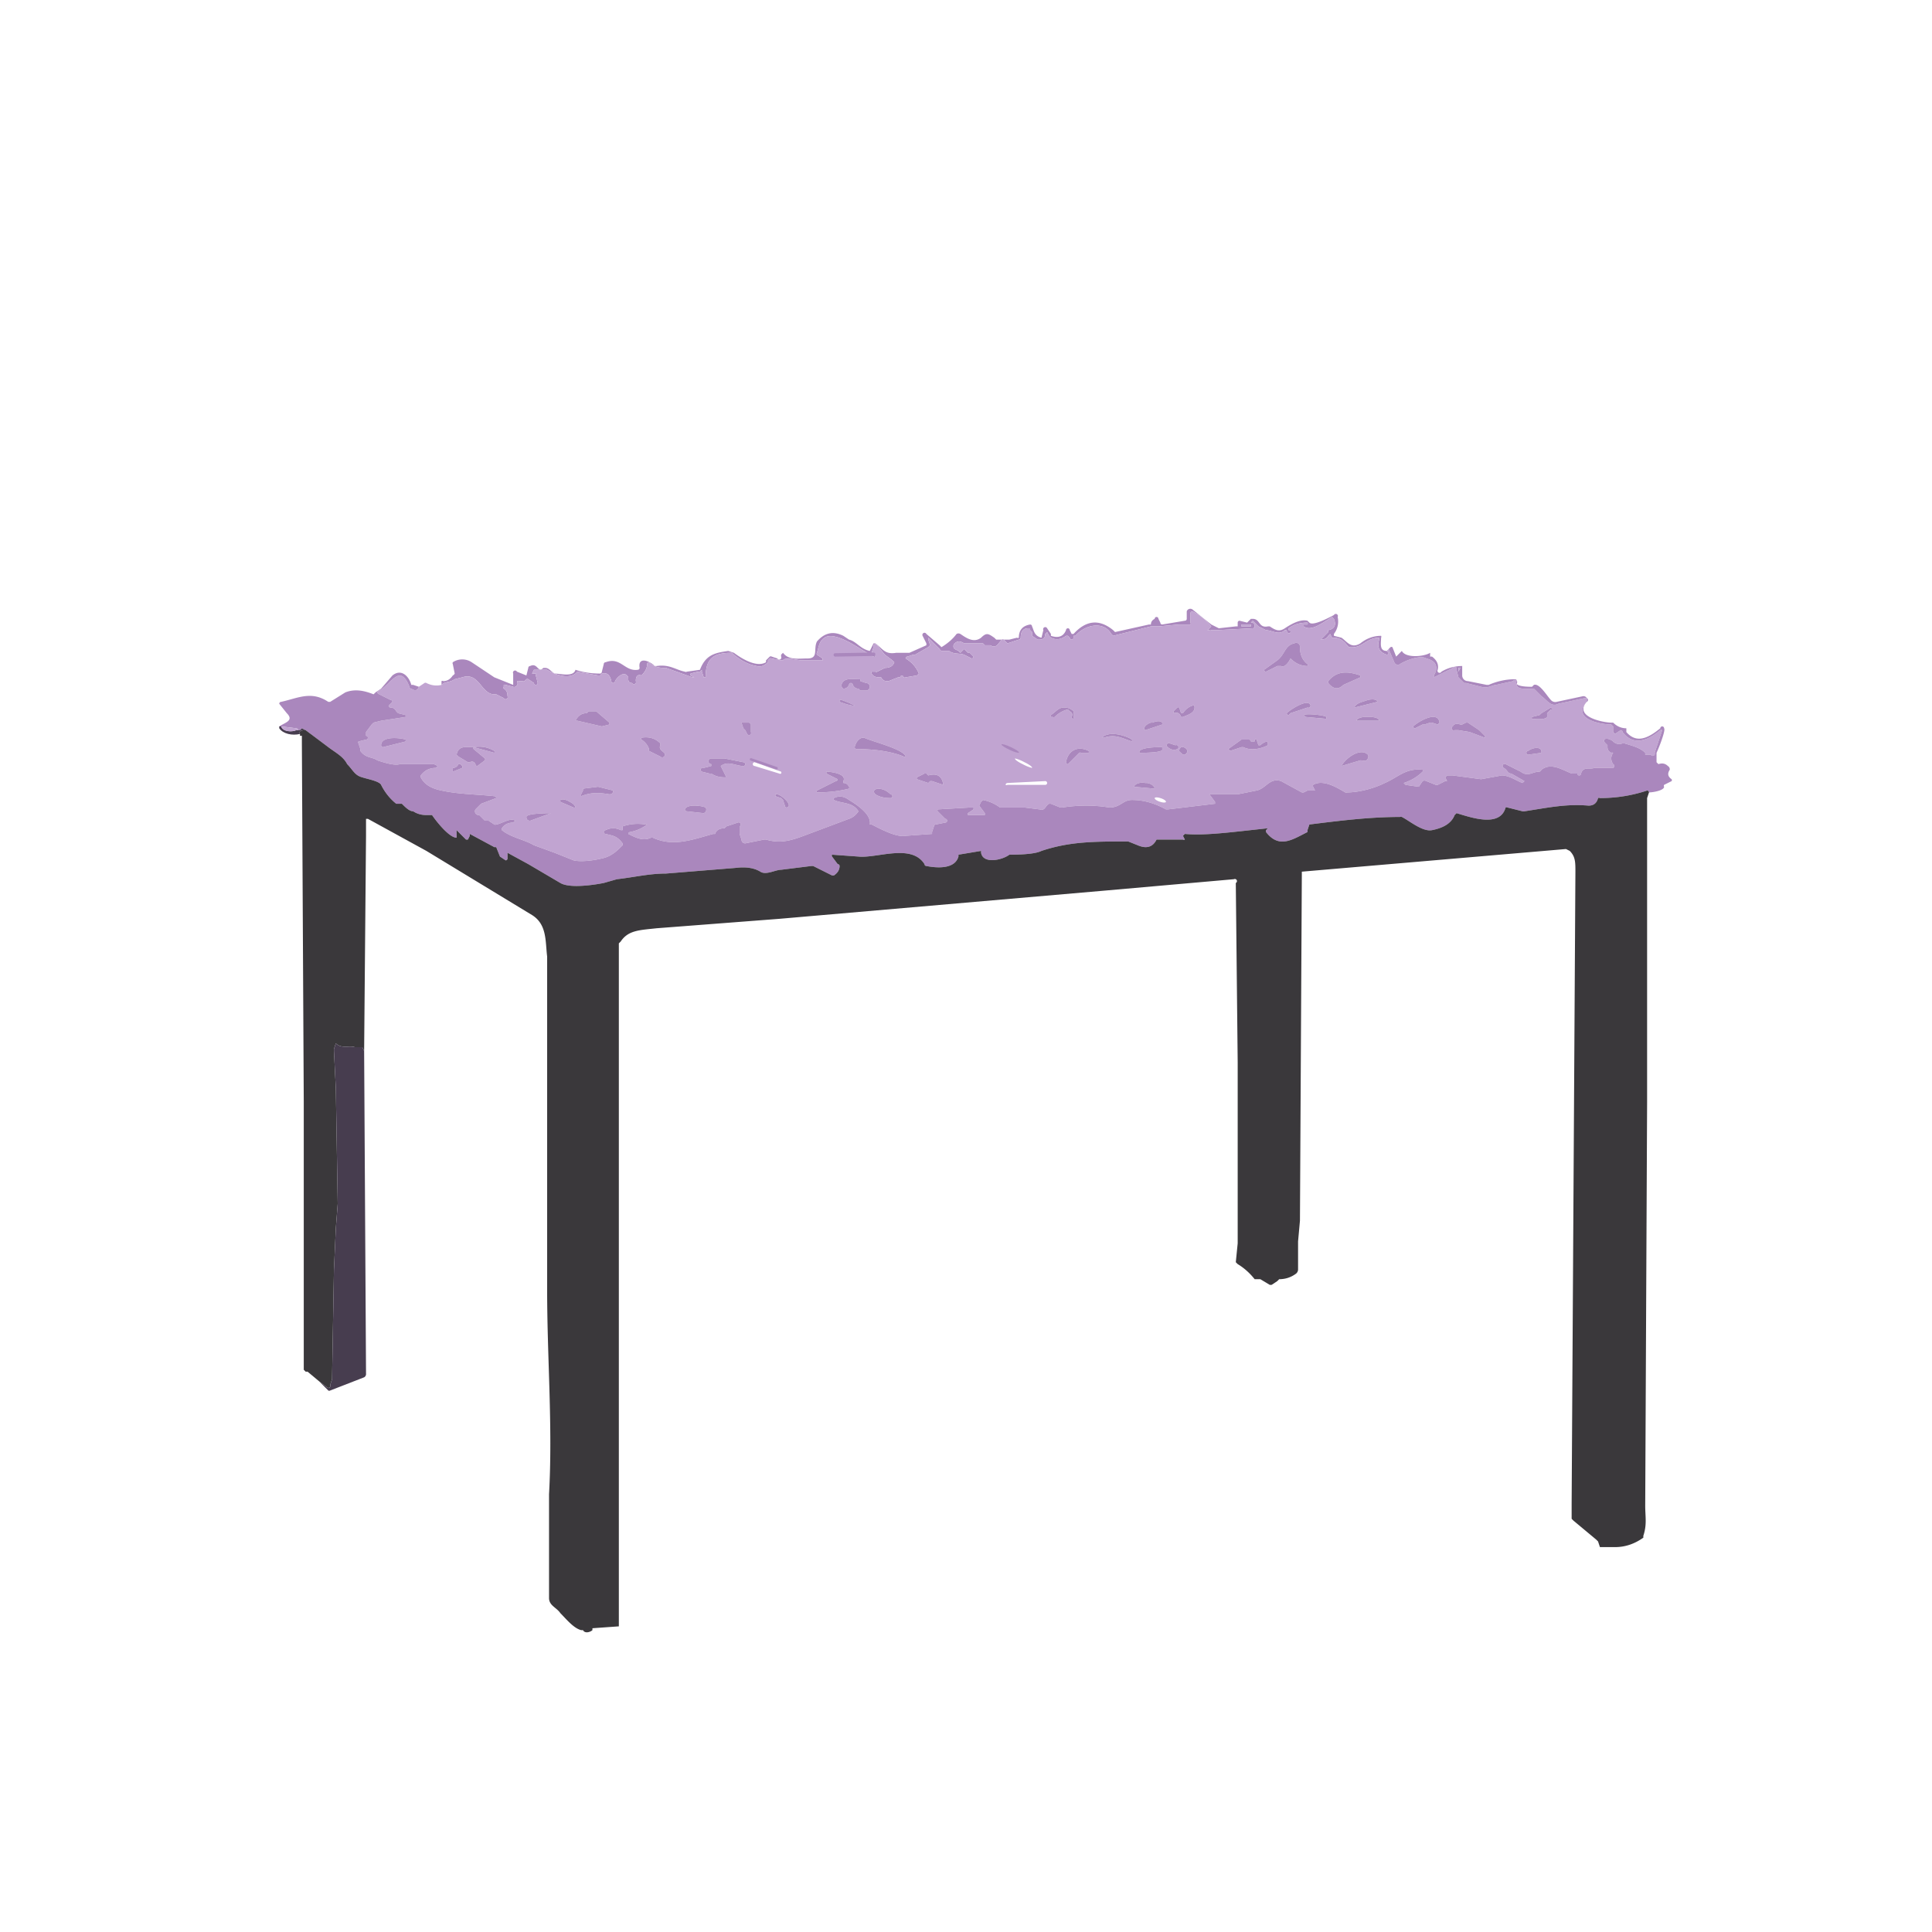 <svg xmlns="http://www.w3.org/2000/svg" baseProfile="tiny" version="1.2" viewBox="0 0 1024 1024">
  <path fill="#aa87bd" d="m735 345 1 1a1 1 0 0 1-1 1q-6-2-4-8v-1c-7 0-9 6-16 5l-1-1q-3-4-7-4h-1l-1-2-1 1q-1 2-4 2l4-4v-1q5-1 3-6l-1-1c-5 3-11 8-15 5v-1h2a1 1 36 0 0 0-1q-6 0-10 3v1h1v1c0 1-2 1-2-1h-1c-3 3-7 0-10 0l-4-2-3-3-1 1h1l1 1v1a1 1 0 0 1-1 1l-19 1h-3a1 1-57 0 1-1 0h-1l1-1 1-1q-4-5-10-8a1 1 0 0 0-1 1v5a1 1 84 0 1 0 1h-6l-11 1h-4l-20 5-1-1c-4-7-14-5-19 1h-1v1a1 1 0 0 1-2 0l-1-1h-1q-4 3-8 1l-1-1-1-2-1 1q0 3-3 3h-1l-3-2v-2l-1-1v-1h-1q-4 0-4 5a1 1-10 0 1-1 1l-6 2-2-2a1 1-43 0 0-1 0c-2 2-3 5-6 3h-3l-1-1h-10q-3-2-5 0a2 2 0 0 0 0 3l2 1 1 1 1-1 1-1 2 2a2 2 2 0 0 1 0l2 2a1 1 0 0 1-1 1l-4-2c-3-1-5 0-8-2h-4a2 2-7 0 1-1-1l-6-6v1l1 3-1 1-7 4h-1l-3 1a1 1 0 0 0-1 1q5 3 7 8l-1 1-6 1a1 1-29 0 1-1 0q-1-2-2 0h-1l-5 2h-1q-2 0-3-2h-1q-3 0-4-2a1 1 0 0 1 0-1h2a1 1 45 0 0 1 0l4-2q4 0 5-3l-1-1-4-3-4-5a1 1 0 0 0-2 1l-1 3a1 1 0 0 0 0 1h2v1a1 1 43 0 1-1 0c-6-3-20-14-26-10-3 2-3 5-4 8a1 1-68 0 0 0 1l3 2v1h-11c-2 0-9-2-10 0h-1l-5-1a1 1 0 0 0-1 0l-1 1a2 2 74 0 1 0 1q-3 3-6 2-6-1-12-6l-1-1c-10 0-14 3-14 13h-1l-1-3v-1l-1 1h-1l-4 1v1l2 1h-1l-14-5a2 2 52 0 0-1 0q-5 0-8-3a1 1 19 0 0-1 1q0 3-3 6c-3-1-3 2-3 3a1 1 14 0 1-2 1q-2 0-2-2v-1c-2-4-6 0-7 2a1 1 0 0 1-2 0q-1-5-5-4l-1 1h-1l-11-2c-4 5-13 1-16-1h-7l-1 2h2a1 1 0 0 1 0 1l1 4a1 1 0 0 1-2 0l-3-2a1 1 0 0 0-1 0l-1 1a1 1-38 0 1-1 0h-2a1 1-19 0 0-1 0q1 2-1 3a1 1 0 0 1-1 0l-4-1a1 1 0 0 0-1 0v1a1 1 0 0 0 0 1q2 1 2 4a1 1 0 0 1-2 1l-4-2h-1c-7 0-8-12-17-9l-4 1c-3 2-5 1-7 3v-2a1 1 8 0 1 1 0q3 0 5-3a2 2 0 0 0 1-1l-1-5a1 1 67 0 1 0-1c3-2 7-2 10 0l12 8 10 4v-6a1 1 0 0 1 2-1l5 2 1-4a1 1 0 0 1 1-1c4-2 4 4 7 1h1c2 0 3 2 5 3 3 0 10 2 11-2q6 2 13 2a1 1 10 0 0 1-1l1-4a1 1-89 0 1 1-1c8-3 10 5 17 4a1 1-8 0 0 1-1c-1-6 5-4 8-1h1c7-1 10 2 15 3a1 1-51 0 0 1 0l7-1c3-8 8-9 15-10l3 1c4 3 12 8 17 5v-1l2-2a1 1-41 0 1 1 0l3 1a1 1 13 0 0 2-1v-1l1-1c3 4 8 3 13 3 6 0 3-5 5-9q6-7 14-3l3 2c4 1 6 5 11 6l2-4h1c4 3 5 6 11 5h7l9-4v-1l-2-4a1 1 0 0 1 2-1l7 6 1 1q5-3 8-7a2 2 0 0 1 2 0c3 2 7 5 11 2 3-3 4-2 7 0l1 1h7l4-1a1 1 0 0 0 1 0q0-6 6-7a1 1 0 0 1 1 1c1 2 1 5 5 6l1-4a1 1 0 0 1 2-1l2 3v1q6 2 8-3a1 1 0 0 1 2 0l1 2h1q10-11 21-2l1 1 18-4h1q0-2 2-3a1 1 0 0 1 2 0l1 2a1 1 0 0 0 1 1l12-2a1 1-8 0 0 1-1v-4a2 2 0 0 1 3-1l10 8 4 2 9-1h1v-2a1 1 0 0 1 1-1l4 1 1-1 1-1h1c4 0 3 5 8 4h1c3 2 5 3 8 1s8-5 12-4l1 1c2 2 11-3 13-4a1 1 0 0 1 2 1q1 5-2 9v1l4 1c3 2 5 6 10 3q5-4 11-4a1 1 0 0 1 0 1c0 3-1 7 3 7Zm-72-13v-1h-5a1 1 0 0 0 0 1h6-1Z"/>
  <path fill="#c1a4d1" d="m735 345 1-1 3 7a2 2-23 0 0 3 1c3-2 11-5 14-3 4 1 6 3 5 7l-1 2v1l10-5a1 1 67 0 1 2 1l1 4 3 3h1l8 2c4 1 6-1 8-1l9-2a1 1 0 0 1 2 1c-1 4 6 3 9 3l4 4c3 2 5 6 9 4l14-3a1 1 18 0 1 1 2c-8 9 7 12 13 12l1 1v3l1 1 3-2a1 1 62 0 1 1 1c6 8 14 4 20-1a1 1 79 0 1 1 0l-4 12a1 1 0 0 1-2 1h-3v-1c-3-3-8-4-11-5h-1q-3 1-5-1a2 1 26 0 0-4 1l1 1v1q0 2 2 3a1 1 0 0 1 1 0q-2 3 0 6a1 1 0 0 1-1 2h-9c-2 1-6-1-7 3a1 1 0 0 1-2 0h-3c-5-2-11-6-16-2a2 2-71 0 1-1 1c-4 0-6 3-10 0l-8-4a1 1 0 0 0-1 2c2 1 2 3 4 3l7 4-1 1c-3-1-7-4-11-4l-11 2-15-2h-3l-1 1 1 2h-1l-4 2h-1l-5-2a2 2 0 0 0-2 0l-2 3-7-1-1-1q6-2 10-6a1 1 0 0 0 0-1c-9-1-13 4-20 7-6 3-14 5-20 5a2 2 56 0 1-1 0c-5-3-12-7-17-4a1 1 0 0 0 0 1l1 2h-4l-2 1h-1l-11-6c-6-2-8 4-13 5l-10 2h-15l3 4v1l-25 3h-1q-9-5-18-5c-5 0-6 4-12 4q-12-2-25 0h-1l-5-2h-1c-2 1-2 4-5 3l-8-1h-13q-4-3-9-4l-1 1-1 2 3 4v1h-9v-1l3-2v-1h-2l-17 1a1 1 0 0 0 0 1l4 4a1 1-36 0 1 0 2l-5 1a1 1 0 0 0-1 1l-1 3v1l-14 1c-5 1-14-4-18-6h-1c1-5-6-10-11-13q-4-3-8-1a1 1 0 0 0 0 1c4 2 10 1 13 6q1 0 0 0-2 3-5 4l-24 9c-8 3-13 4-20 2h-1l-10 2a2 2 0 0 1-2-2l-1-3v-4a1 1 0 0 0-1-2l-6 2-1 1q-4 0-5 3h-1c-11 3-21 7-32 2h-1c-4 2-8 0-12-2a1 1 0 0 1 1-1q5-1 9-4h-1q-6-1-12 1v2h-1q-4-2-8 0a1 1 0 0 0 0 2c4 1 6 1 9 5v1c-3 3-6 6-11 7-4 1-11 2-15 1l-10-4-11-4c-5-3-12-4-17-8v-1q2-3 6-3l1-1c-2-2-8 2-10 2a1 1-33 0 1-1 0l-3-2h-2l-3-3a2 2 18 0 1-2-3l3-3 8-3a1 1 0 0 0-1-1c-9-1-19-1-28-3-5-1-9-3-11-7v-1q3-4 8-4l1-1-2-1h-17a1 1-44 0 0-1 0c-3 1-9-1-12-2-3-2-6-1-9-5a2 2 28 0 1 0-1l-1-3a1 1 0 0 1 0-1l4-1a1 1 0 0 0 0-2v-2l3-4 1-1 4-1 13-2v-1l-4-1-1-1q-1-2-3-2a1 1 0 0 1-1-1l2-2a1 1-47 0 0-1-1l-6-3q-2-1 0-2c6-3 11-15 16-2a1 1 2 0 0 1 1q3 2 4-1l3-2a1 1 0 0 1 1 0q4 2 8 1c2-2 4-1 7-3l4-1c9-3 10 9 17 9h1l4 2a1 1 0 0 0 2-1q0-3-2-4a1 1 0 0 1 0-1v-1a1 1 0 0 1 1 0l4 1a1 1 0 0 0 1 0q2-1 1-3a1 1-19 0 1 1 0h2a1 1-38 0 0 1 0l1-1a1 1 0 0 1 1 0l3 2a1 1 0 0 0 2 0l-1-4a1 1 0 0 0 0-1h-2l1-2h7c3 2 12 6 16 1l11 2h1l1-1q4-1 5 4a1 1 0 0 0 2 0c1-2 5-6 7-2v1q0 2 2 2a1 1 14 0 0 2-1c0-1 0-4 3-3q3-3 3-6a1 1 19 0 1 1-1q3 3 8 3a2 2 52 0 1 1 0l14 5h1l-2-1v-1l4-1h1l1-1v1l1 3h1c0-10 4-13 14-13l1 1q6 5 12 6 3 1 6-2a2 2 74 0 0 0-1l1-1a1 1 0 0 1 1 0l5 1h1c1-2 8 0 10 0h11v-1l-3-2a1 1-68 0 1 0-1c1-3 1-6 4-8 6-4 20 7 26 10a1 1 43 0 0 1 0v-1h-2a1 1 0 0 1 0-1l1-3a1 1 0 0 1 2-1l4 5 4 3 1 1q-1 3-5 3l-4 2a1 1 45 0 1-1 0h-2a1 1 0 0 0 0 1q1 2 4 2h1q1 2 3 2h1l5-2h1q1-2 2 0a1 1-29 0 0 1 0l6-1 1-1q-2-5-7-8a1 1 0 0 1 1-1l3-1h1l7-4 1-1-1-3v-1l6 6a2 2-7 0 0 1 1h4c3 2 5 1 8 2l4 2a1 1 0 0 0 1-1l-2-2a2 2 2 0 1-1 0l-2-2-1 1-1 1-1-1-2-1a2 2 0 0 1 0-3q2-2 5 0h10l1 1h3c3 2 4-1 6-3a1 1-43 0 1 1 0l2 2 6-2a1 1-10 0 0 1-1q0-5 4-5h1v1l1 1v2l3 2h1q3 0 3-3l1-1 1 2 1 1q4 2 8-1h1l1 1a1 1 0 0 0 2 0v-1h1c5-6 15-8 19-1l1 1 20-5h4l11-1h6a1 1 84 0 0 0-1v-5a1 1 0 0 1 1-1q6 3 10 8l-1 1-1 1h1a1 1-57 0 0 1 0h3l19-1a1 1 0 0 0 1-1v-1l-1-1h-1l1-1 3 3 4 2c3 0 7 3 10 0h1c0 2 2 2 2 1v-1h-1v-1q4-3 10-3a1 1 36 0 1 0 1h-2v1c4 3 10-2 15-5l1 1q2 5-3 6v1l-4 4q3 0 4-2l1-1 1 2h1q4 0 7 4l1 1c7 1 9-5 16-5v1q-2 6 4 8a1 1 0 0 0 1-1l-1-1Zm-51 4q4 4 9 4a1 1 0 0 0 0-1q-4-3-4-9a2 2 0 0 0-3-2c-5 1-5 6-9 9l-7 5a1 1 0 0 0 1 1l6-3h2c2 1 4-2 5-4Zm37 9c-6-2-12-3-17 3v1q4 5 8 1l9-4v-1Zm-269 5q1 2 3 2l1 1h3a2 2 0 0 0 0-4l-3-1v-1h-1c-3 0-8-1-9 3a2 2 0 0 0 1 2q2 0 3-2a1 1 0 0 1 2 0Zm266 12 12-3a5 2-15 0 0-5-1l-3 1a5 2-15 0 0-4 3Zm-273-4v1a8 1 20 0 0 7 2h1a8 1 20 0 0-7-3h-1Zm249 2c-2-2-10 3-12 5a1 1 0 0 0 1 1l1-1 9-3a1 1 0 0 0 1-2Zm-68 5-1-3a1 1 0 0 0-1 0l-2 2v1q3-1 4 2h1c2-1 7-2 6-6a1 1 0 0 0-1 0q-3 1-5 4h-1Zm-59-1q2 1 1 3a1 1 0 0 0 1 1v-4q-2-2-5-2c-3 0-4 2-7 4v1h1a1 1 0 0 0 1 0q3-3 7-4l1 1Zm253 1 2-2h1l-1-1-5 3-1 1-4 1a1 1 0 0 0 0 1c1 0 9 1 8-2v-1Zm-514 4 13 3 4-1v-1l-7-6h-4l-1 1q-4 0-6 4h1Zm386-2 11 1v-1c-1-1-11-2-12-1l1 1Zm27 2h12a5 2-1 0 0-5-2h-3a5 2-1 0 0-4 2Zm40 1 3 1 1-1c-1-7-12 0-14 2a1 1 0 0 0 1 1l4-2h1l3-1h1Zm-362 0h-4l1 3 1 1 1 2a1 1 0 0 0 2-1v-4a2 1 21 0 0-1-1Zm210 4 9-3a4 2-21 0 0-5-1h-1a4 2-21 0 0-3 4Zm166 0 6 1 8 3a1 1 0 0 0 0-1l-3-3-6-4h-1l-2 1h-1q-3-1-4 1a1 1 0 0 0 1 2h2Zm-188 4c6-2 9 0 15 2v-1c-3-2-12-5-16-1h1Zm-245 1q3 2 4 5a1 1 12 0 0 0 1l6 3a1 1 0 0 0 2-2c-1-1-3-2-2-4v-1q-4-4-10-3a1 1 0 0 0 0 1Zm114 5c8 0 18 1 25 4a1 1 0 0 0 1 0c-1-4-18-8-22-10h-1q-3 1-4 5a1 1 0 0 0 1 1Zm-239-5c-3-1-13-2-13 3a1 1 0 0 0 1 1l12-3v-1Zm449 1h-1a1 1 70 0 0-1-1h-4l-7 5 1 1 6-2h1c4 2 9 1 13-1v-1c0-2-3 0-4 1h-1l-1-3a1 1 0 0 0-1 0v1h-1Zm-45 3c1 1 3 2 5 1a1 1 0 0 0-1-2l-3-1a1 1 0 0 0-1 2Zm-368 0 11 3a1 1 0 0 0 0-1q-5-3-11-2c-4 0-8-1-9 4l1 1 5 3h1q2-1 3 1a1 1 0 0 0 1 1l4-3a1 1 0 0 0 0-1l-6-5a1 1 0 0 1 0-1Zm375 3a2 2 0 0 0 2 1c3-2 0-4-1-4h-1q-2 2 0 3Zm-22 0c2 0 13 0 12-2v-1c-3 0-10 0-12 2a1 1 0 0 0 0 1Zm206 1 7-1v-1c-1-3-6-1-7 0a1 1 0 0 0 0 2Zm-237-1h4a1 1 0 0 0 0-1c-6-3-11 0-12 6a1 1 0 0 0 1 1l6-6a1 1-52 0 1 1 0Zm148 4c2 0 3 1 4-1a2 2 0 0 0 0-2c-4-4-12 2-14 6l10-3Zm-344 3-4 1a1 1-38 0 0-1 2l4 1h1q3 2 7 2h1l-3-6q-1 0 0 0c4-3 8 0 12 0a1 1-40 0 0 0-2l-10-2h-7a1 1 61 0 0 0 3v1Zm170 1a5 1 25 0 0-4-3 5 1 25 0 0-5-2 5 1 25 0 0 4 3 5 1 25 0 0 5 2Zm-133 3a1 1 0 0 0 0-1l-14-5a1 1 0 0 0-1 1 1 1 0 0 0 1 1l13 4a1 1 0 0 0 1 0Zm-171-5q-1 2-3 2v2l5-2a1 1 0 0 0 0-1l-1-1a1 1 0 0 0-1 0Zm200 9-10 5a1 1 0 0 0 0 1q9 0 17-2a1 1 0 0 0 0-1q-1-2-3-2v-1c2-4-7-5-9-5v1l6 3a1 1 0 0 1-1 1Zm48-4h-1l-4 2a1 1-56 0 0 0 1l6 2 1-1h1q0-1 0 0l6 2q-1-7-8-5l-1-1Zm64 5a1 1 0 0 0-1-1l-20 1a1 1 0 0 0-1 1 1 1 0 0 0 1 0h20a1 1 0 0 0 1-1Zm46 2 11 1a5 3 5 0 0-4-3h-1a5 3 5 0 0-6 2Zm-293 5c5-2 9-2 15-1q2 0 2-2 1 0 0 0l-8-2-8 1v1l-1 2v1Zm156-1q3 2 8 2a1 1 0 0 0 0-2q-3-3-7-3-3 1-1 3Zm-49 3 1 3a1 1 0 0 0 1 1c4-1-4-8-6-7v1l3 1 1 1Zm203 1a3 1 19 0 0-3-2 3 1 19 0 0-3 0 3 1 19 0 0 3 2 3 1 19 0 0 3 0Zm-321 0 7 3h1a4 2 26 0 0-3-3 4 2 26 0 0-5-1v1Zm67 5 9 1a2 2 0 0 0 1-3c-2-1-10-2-11 1a1 1 0 0 0 1 1Zm-83 5 11-4c-1 0-13 0-13 2q0 2 2 2Z"/>
  <path fill="#c1a4d1" d="M663 332h1-6a1 1 0 0 1 0-1h5v1Z"/>
  <path fill="#aa87bd" d="M684 349c-1 2-3 5-5 4h-2l-6 3a1 1 0 0 1-1-1l7-5c4-3 4-8 9-9a2 2 0 0 1 3 2q0 6 4 9a1 1 0 0 1 0 1q-5 0-9-4Z"/>
  <path fill="#aa87bd" d="M874 420a1 1-14 0 0-1-1q-12 4-25 4a1 1 9 0 0-1 0q-1 4-5 4c-12-1-21 1-34 3a2 2 51 0 1-1 0l-8-2a1 1-82 0 0-1 0c-3 11-19 5-26 3l-1 1c-2 5-7 7-12 8s-12-5-16-7a2 2 63 0 0-1 0c-16 0-32 2-48 4l-1 3v1c-8 4-15 9-22 0v-1l1-1c-19 2-33 4-44 3l-1 1 1 2a1 1 0 0 1-1 0h-14q-3 6-10 3l-5-2c-18 0-31 0-46 5q-4 2-17 2c-4 3-14 5-15-1v-1l-12 2v1c-2 7-12 6-17 5a1 1 80 0 1-1-1c-7-11-25-3-35-4l-14-1a1 1 0 0 0 0 1l3 4a1 1 17 0 1 1 1q0 3-3 5h-1l-10-5h-1l-16 2c-3 0-8 3-11 1q-5-3-13-2l-37 3c-9 0-17 2-26 3l-7 2c-5 1-18 3-23 0l-17-10-11-6v3a1 1 0 0 1-1 1l-3-2-2-5h-1l-13-7v1l-1 2h-1l-5-5v4q1 1 0 0c-4 0-11-9-13-12h-3q-4 0-7-2c-2 0-4-2-6-4h-3q-5-4-8-10c-1-2-7-3-10-4-4-1-5-4-8-7-2-4-6-6-10-9l-12-9-2-1-1 1h-2 1a1 1 0 0 0-1-1l-8-1h-1c3-2 8-3 4-7l-4-5a1 1 0 0 1 1-1c9-2 16-6 25 0h1l8-5c5-2 10-1 15 1l1-1 3-2 6-7c5-4 9 1 10 5h1l3 1q-1 3-4 1a1 1 2 0 1-1-1c-5-13-10-1-16 2q-2 1 0 2l6 3a1 1-47 0 1 1 1l-2 2a1 1 0 0 0 1 1q2 0 3 2l1 1 4 1v1l-13 2-4 1-1 1-3 4v2a1 1 0 0 1 0 2l-4 1a1 1 0 0 0 0 1l1 3a2 2 28 0 0 0 1c3 4 6 3 9 5 3 1 9 3 12 2a1 1-44 0 1 1 0h17l2 1-1 1q-5 0-8 4v1c2 4 6 6 11 7 9 2 19 2 28 3a1 1 0 0 1 1 1l-8 3-3 3a2 2 18 0 0 2 3l3 3h2l3 2a1 1-33 0 0 1 0c2 0 8-4 10-2l-1 1q-4 0-6 3v1c5 4 12 5 17 8l11 4 10 4c4 1 11 0 15-1 5-1 8-4 11-7v-1c-3-4-5-4-9-5a1 1 0 0 1 0-2q4-2 8 0h1v-2q6-2 12-1h1q-4 3-9 4a1 1 0 0 0-1 1c4 2 8 4 12 2h1c11 5 21 1 32-2h1q1-3 5-3l1-1 6-2a1 1 0 0 1 1 2v4l1 3a2 2 0 0 0 2 2l10-2h1c7 2 12 1 20-2l24-9q3-1 5-4 1 0 0 0c-3-5-9-4-13-6a1 1 0 0 1 0-1q4-2 8 1c5 3 12 8 11 13h1c4 2 13 7 18 6l14-1v-1l1-3a1 1 0 0 1 1-1l5-1a1 1-36 0 0 0-2l-4-4a1 1 0 0 1 0-1l17-1h2v1l-3 2v1h9v-1l-3-4 1-2 1-1q5 1 9 4h13l8 1c3 1 3-2 5-3h1l5 2h1q13-2 25 0c6 0 7-4 12-4q9 0 18 5h1l25-3v-1l-3-4h15l10-2c5-1 7-7 13-5l11 6h1l2-1h4l-1-2a1 1 0 0 1 0-1c5-3 12 1 17 4a2 2 56 0 0 1 0c6 0 14-2 20-5 7-3 11-8 20-7a1 1 0 0 1 0 1q-4 4-10 6l1 1 7 1 2-3a2 2 0 0 1 2 0l5 2h1l4-2h1l-1-2 1-1h3l15 2 11-2c4 0 8 3 11 4l1-1-7-4c-2 0-2-2-4-3a1 1 0 0 1 1-2l8 4c4 3 6 0 10 0a2 2-71 0 0 1-1c5-4 11 0 16 2h3a1 1 0 0 0 2 0c1-4 5-2 7-3h9a1 1 0 0 0 1-2q-2-3 0-6a1 1 0 0 0-1 0q-2-1-2-3v-1l-1-1a2 1 26 0 1 4-1q2 2 5 1h1c3 1 8 2 11 5v1h3a1 1 0 0 0 2-1l4-12a1 1 79 0 0-1 0c-6 5-14 9-20 1a1 1 62 0 0-1-1l-3 2-1-1v-3l-1-1c-6 0-21-3-13-12a1 1 18 0 0-1-2l-14 3c-4 2-6-2-9-4l-4-4c-3 0-10 1-9-3a1 1 0 0 0-2-1l-9 2c-2 0-4 2-8 1l-8-2h-1l-3-3-1-4a1 1 67 0 0-2-1l-10 5v-1l1-2c1-4-1-6-5-7-3-2-11 1-14 3a2 2-23 0 1-3-1l-3-7 1-1a1 1 67 0 1 1 0l2 5 3-3c2 4 12 3 15 1v2h1q4 3 3 7a1 1 0 0 0 2 1q5-3 11-3v5a3 3 0 0 0 3 3l10 2h1q7-3 14-3a1 1 0 0 1 1 1c-2 3 6 3 8 3l1-1c3-1 7 6 9 8a3 3-23 0 0 3 1l14-3a2 2 0 0 1 2 3c-7 8 9 11 13 11h1q3 3 7 3 1 0 0 0v2c6 7 13 2 18-2a1 1 0 0 1 2 0c1 1-3 11-4 13v5l1 1q3-1 5 1a2 2 0 0 1 1 2q-2 3 1 5a1 1-50 0 1 0 1l-4 2a1 1 77 0 0 0 1c0 2-6 3-8 3Zm-101-66v2l1-2a1 1 0 0 0-1 0Z"/>
  <path fill="#c1a4d1" d="M773 354a1 1 0 0 1 1 0l-1 2v-2Z"/>
  <path fill="#aa87bd" d="M704 361c5-6 11-5 17-3v1l-9 4q-4 4-8-1v-1Zm-252 2a1 1 0 0 0-2 0q-1 2-3 2a2 2 0 0 1-1-2c1-4 6-3 9-3h1v1l3 1a2 2 0 0 1 0 4h-3l-1-1q-2 0-3-2Zm266 12a5 2-15 0 1 4-3l3-1a5 2-15 0 1 5 1l-12 3Zm-273-4h1a8 1 20 0 1 7 3h-1a8 1 20 0 1-7-2v-1Zm237 7c2-2 10-7 12-5a1 1 0 0 1-1 2l-9 3-1 1a1 1 0 0 1-1-1Zm-55 0q2-3 5-4a1 1 0 0 1 1 0c1 4-4 5-6 6h-1q-1-3-4-2v-1l2-2a1 1 0 0 1 1 0l1 3h1Zm-61-2q-4 1-7 4a1 1 0 0 1-1 0h-1v-1c3-2 4-4 7-4q3 0 5 2v4a1 1 0 0 1-1-1q1-2-1-3l-1-1Zm254 3c1 3-7 2-8 2a1 1 0 0 1 0-1l4-1 1-1 5-3 1 1h-1l-2 2v1Zm-514 3h-1q2-4 6-4l1-1h4l7 6v1l-4 1-13-3Zm397-1-11-1-1-1c1-1 11 0 12 1v1Zm16 1a5 2-1 0 1 4-2h3a5 2-1 0 1 5 2h-12Zm39 1-3 1h-1l-4 2a1 1 0 0 1-1-1c2-2 13-9 14-2l-1 1-3-1h-1Zm-361 0a2 1 21 0 1 1 1v4a1 1 0 0 1-2 1l-1-2-1-1-1-3h4Zm210 4a4 2-21 0 1 3-4h1a4 2-21 0 1 5 1l-9 3Zm166 0h-2a1 1 0 0 1-1-2q1-2 4-1h1l2-1h1l6 4 3 3a1 1 0 0 1 0 1l-8-3-6-1Z"/>
  <path fill="#473d4f" d="M148 385h1c1 3 6 3 8 2h2l1-1 2 1q-4 0-3 2c-4 1-9 0-11-3v-1Z"/>
  <path fill="#c1a4d1" d="M157 387c-2 1-7 1-8-2l8 1a1 1 0 0 1 1 1h-1Z"/>
  <path fill="#3a383b" d="m162 387 12 9c4 3 8 5 10 9 3 3 4 6 8 7 3 1 9 2 10 4q3 6 8 10h3c2 2 4 4 6 4q3 2 7 2h3c2 3 9 12 13 12q1 1 0 0v-4l5 5h1l1-2v-1l13 7h1l2 5 3 2a1 1 0 0 0 1-1v-3l11 6 17 10c5 3 18 1 23 0l7-2c9-1 17-3 26-3l37-3q8-1 13 2c3 2 8-1 11-1l16-2h1l10 5h1q3-2 3-5a1 1 17 0 0-1-1l-3-4a1 1 0 0 1 0-1l14 1c10 1 28-7 35 4a1 1 80 0 0 1 1c5 1 15 2 17-5v-1l12-2v1c1 6 11 4 15 1q13 0 17-2c15-5 28-5 46-5l5 2q7 3 10-3h14a1 1 0 0 0 1 0l-1-2 1-1c11 1 25-1 44-3l-1 1v1c7 9 14 4 22 0v-1l1-3c16-2 32-4 48-4a2 2 63 0 1 1 0c4 2 11 8 16 7s10-3 12-8l1-1c7 2 23 8 26-3a1 1-82 0 1 1 0l8 2a2 2 51 0 0 1 0c13-2 22-4 34-3q4 0 5-4a1 1 9 0 1 1 0q13 0 25-4a1 1-14 0 1 1 1l-1 3v161l-1 214c0 6 1 10-1 16v1q-7 5-15 5h-8l-1-3-1-1-12-10-1-1v-8l2-335c0-5 0-8-3-11l-2-1-140 12v1l-1 184-1 11v15a3 3 79 0 1-1 2q-4 3-9 3l-1 1-3 2h-1l-5-3h-3q-4-5-9-8l-1-1 1-10v-96l-1-95a1 1-2 0 0-1-2l-68 6-173 15-65 5c-9 1-15 1-19 7l-1 1v362l-14 1v1c-1 1-4 2-5 0h-1c-4-1-8-6-11-9-2-3-6-4-6-8v-55c2-36-1-72-1-108V507c-1-8 0-17-8-22l-56-34-31-17h-1v9l-1 114-1-2h-4c-3-1-7 1-10-2l-1 3v1l1 20 1 61-1 13-1 22-1 58-1 3a1 1 21 0 1-2 1l-4-3-6-5h-1l-1-1V584l-1-190v-4h-1v-1q-1-2 3-2Z"/>
  <path fill="#aa87bd" d="M600 393c-6-2-9-4-15-2h-1c4-4 13-1 16 1v1Zm-260-1a1 1 0 0 1 0-1q6-1 10 3v1c-1 2 1 3 2 4a1 1 0 0 1-2 2l-6-3a1 1 12 0 1 0-1q-1-3-4-5Zm114 5a1 1 0 0 1-1-1q1-4 4-5h1c4 2 21 6 22 10a1 1 0 0 1-1 0c-7-3-17-4-25-4Zm-239-5v1l-12 3a1 1 0 0 1-1-1c0-5 10-4 13-3Zm450 1v-1a1 1 0 0 1 1 0l1 3h1c1-1 4-3 4-1v1c-4 2-9 3-13 1h-1l-6 2-1-1 7-5h4a1 1 70 0 1 1 1h2Zm-41 4c-2 1-4 0-5-1a1 1 0 0 1 1-2l3 1a1 1 0 0 1 1 2Zm-362 2-11-3a1 1 0 0 0 0 1l6 5a1 1 0 0 1 0 1l-4 3a1 1 0 0 1-1-1q-1-2-3-1h-1l-5-3-1-1c1-5 5-4 9-4q6-1 11 2a1 1 0 0 1 0 1Zm364 0q-2-1 0-3h1c1 0 4 2 1 4a2 2 0 0 1-2-1Zm-22 0a1 1 0 0 1 0-1c2-2 9-2 12-2v1c1 2-10 2-12 2Zm206 1a1 1 0 0 1 0-2c1-1 6-3 7 0v1l-7 1Zm-237-1a1 1-52 0 0-1 0l-6 6a1 1 0 0 1-1-1c1-6 6-9 12-6a1 1 0 0 1 0 1h-4Zm148 4-10 3c2-4 10-10 14-6a2 2 0 0 1 0 2c-1 2-2 1-4 1Zm-344 3v-1a1 1 61 0 1 0-3h7l10 2a1 1-40 0 1 0 2c-4 0-8-3-12 0q-1 0 0 0l3 6h-1q-4 0-7-2h-1l-4-1a1 1-38 0 1 1-2l4-1Z"/>
  <ellipse fill="#aa87bd" rx="5.1" ry=".8" transform="rotate(25 -627 1406)"/>
  <rect width="15.6" height="1.3" x="-7.8" y="-.6" fill="#aa87bd" rx=".6" transform="rotate(19 -1007 1412)"/>
  <path fill="#aa87bd" d="M243 405a1 1 0 0 1 1 0l1 1a1 1 0 0 1 0 1l-5 2v-2q2 0 3-2Zm200 9a1 1 0 0 0 1-1l-6-3v-1c2 0 11 1 9 5v1q2 0 3 2a1 1 0 0 1 0 1q-8 2-17 2a1 1 0 0 1 0-1l10-5Zm49-3q7-2 8 5l-6-2q0-1 0 0h-1l-1 1-6-2a1 1-56 0 1 0-1l4-2h1l1 1Z"/>
  <rect width="22.2" height="1.8" x="-11.1" y="-.9" fill="#aa87bd" rx=".9" transform="rotate(-1 20104 -25775)"/>
  <path fill="#aa87bd" d="M601 417a5 3 5 0 1 6-2h1a5 3 5 0 1 4 3l-11-1Zm-278 4c-6-1-10-1-15 1v-1l1-2v-1l8-1 8 2q1 0 0 0 0 2-2 2Zm141 0q-2-2 1-3 4 0 7 3a1 1 0 0 1 0 2q-5 0-8-2Zm-50 2-3-1v-1c2-1 10 6 6 7a1 1 0 0 1-1-1l-1-3-1-1Z"/>
  <ellipse fill="#aa87bd" rx="3.2" ry=".9" transform="rotate(19 -987 2089)"/>
  <path fill="#aa87bd" d="M297 425v-1a4 2 26 0 1 5 1 4 2 26 0 1 3 3h-1l-7-3Zm67 5a1 1 0 0 1-1-1c1-3 9-2 11-1a2 2 0 0 1-1 3l-9-1Zm-83 5q-2 0-2-2c0-2 12-2 13-2l-11 4Z"/>
  <path fill="#473d4f" d="m193 557 1 171a2 2-13 0 1-1 2l-18 7a1 1-34 0 1-1 0l-5-5 4 3a1 1 21 0 0 2-1l1-3 1-58 1-22 1-13-1-61-1-20v-1l1-3c3 3 7 1 10 2h4l1 2Z"/>
  <path fill="#c1a4d1" d="M848 820h4-4Z"/>
</svg>